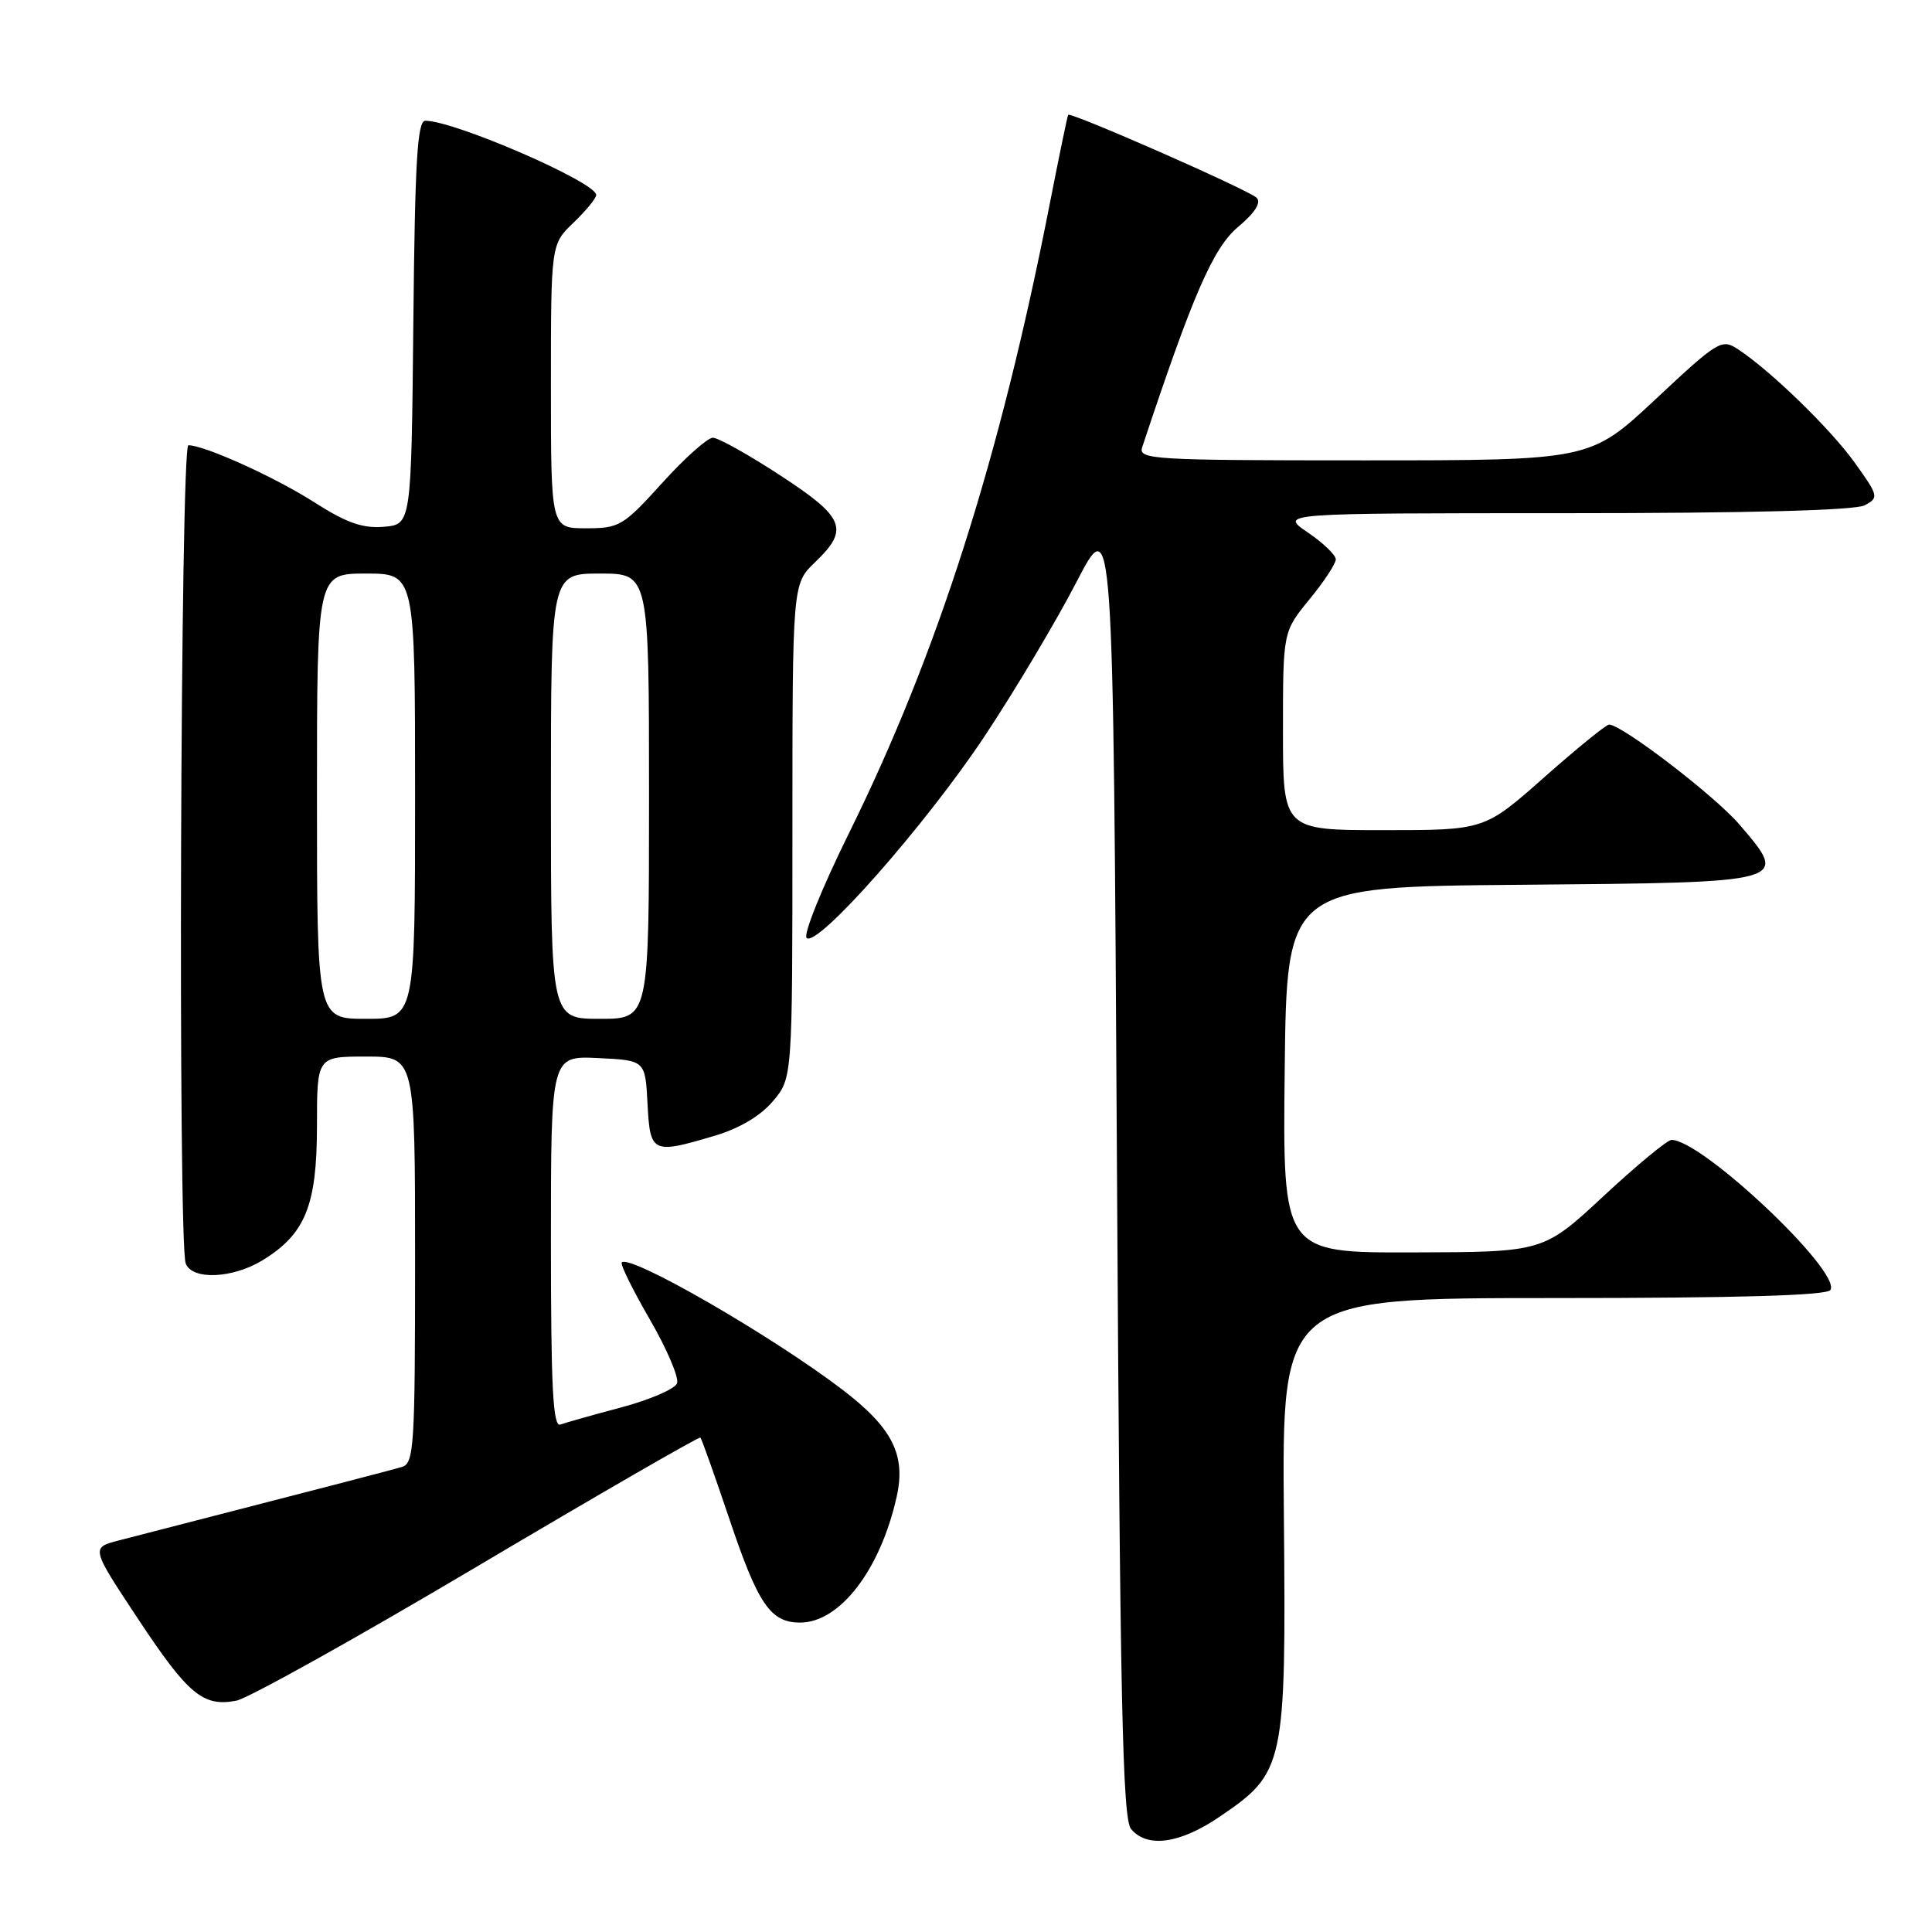 <?xml version="1.0" encoding="UTF-8" standalone="no"?>
<!DOCTYPE svg PUBLIC "-//W3C//DTD SVG 1.1//EN" "http://www.w3.org/Graphics/SVG/1.1/DTD/svg11.dtd" >
<svg xmlns="http://www.w3.org/2000/svg" xmlns:xlink="http://www.w3.org/1999/xlink" version="1.1" viewBox="0 0 256 256">
 <g >
 <path fill="currentColor"
d=" M 161.57 240.75 C 170.25 234.86 170.42 234.08 170.12 200.82 C 169.87 172.00 169.87 172.00 205.88 172.00 C 230.28 172.00 242.09 171.66 242.54 170.93 C 244.03 168.53 225.61 151.11 221.50 151.04 C 220.95 151.03 216.90 154.38 212.50 158.47 C 204.50 165.91 204.50 165.91 187.23 165.95 C 169.96 166.00 169.96 166.00 170.23 141.75 C 170.50 117.50 170.50 117.50 201.45 117.24 C 237.33 116.93 237.11 116.99 230.47 109.24 C 227.24 105.46 214.86 95.98 213.20 96.01 C 212.82 96.02 208.94 99.17 204.60 103.01 C 196.70 110.00 196.70 110.00 183.35 110.00 C 170.00 110.00 170.00 110.00 170.00 96.85 C 170.00 83.71 170.00 83.71 173.50 79.43 C 175.43 77.09 177.00 74.69 177.00 74.12 C 177.00 73.54 175.32 71.93 173.27 70.54 C 169.54 68.00 169.54 68.00 207.33 68.00 C 231.81 68.00 245.82 67.63 247.09 66.95 C 248.98 65.94 248.92 65.72 245.78 61.33 C 242.55 56.82 234.64 49.14 230.27 46.26 C 228.13 44.86 227.64 45.16 219.37 52.90 C 210.71 61.00 210.71 61.00 180.74 61.00 C 152.64 61.00 150.80 60.89 151.35 59.25 C 158.05 39.05 160.75 32.85 164.03 30.09 C 166.31 28.17 167.16 26.83 166.50 26.20 C 165.40 25.14 141.83 14.78 141.54 15.22 C 141.43 15.38 140.34 20.68 139.10 27.00 C 132.48 60.80 124.22 86.67 112.46 110.47 C 108.93 117.61 106.42 123.82 106.88 124.28 C 108.25 125.65 122.67 109.30 130.50 97.50 C 134.51 91.45 139.97 82.28 142.64 77.12 C 147.50 67.74 147.50 67.74 148.00 154.22 C 148.41 225.49 148.74 240.98 149.87 242.35 C 152.00 244.90 156.31 244.32 161.57 240.75 Z  M 63.31 207.51 C 79.37 197.99 92.64 190.33 92.81 190.49 C 92.97 190.65 94.67 195.42 96.58 201.08 C 100.44 212.59 102.08 215.00 106.02 215.00 C 111.28 215.00 116.65 208.02 118.81 198.34 C 120.06 192.78 118.25 189.20 111.64 184.15 C 102.26 176.99 83.50 166.17 82.39 167.28 C 82.16 167.51 83.83 170.90 86.10 174.82 C 88.37 178.74 90.00 182.56 89.71 183.30 C 89.43 184.04 86.12 185.47 82.35 186.48 C 78.58 187.48 74.94 188.51 74.25 188.76 C 73.27 189.12 73.00 183.86 73.00 164.56 C 73.00 139.90 73.00 139.90 79.25 140.20 C 85.50 140.50 85.50 140.50 85.80 146.25 C 86.14 152.83 86.42 152.96 94.74 150.48 C 97.99 149.52 100.79 147.85 102.42 145.91 C 105.00 142.85 105.00 142.85 105.00 110.11 C 105.00 77.37 105.00 77.37 108.00 74.50 C 112.57 70.12 111.95 68.58 103.37 62.98 C 99.18 60.24 95.16 58.00 94.46 58.00 C 93.75 58.00 90.72 60.70 87.74 64.00 C 82.58 69.70 82.07 70.00 77.65 70.00 C 73.00 70.00 73.00 70.00 73.00 51.19 C 73.00 32.37 73.00 32.37 76.00 29.50 C 77.65 27.92 79.00 26.27 79.00 25.83 C 79.00 24.15 60.22 16.00 56.36 16.00 C 55.30 16.00 54.98 21.32 54.77 42.75 C 54.50 69.50 54.50 69.50 50.85 69.80 C 48.06 70.04 45.91 69.28 41.67 66.57 C 36.47 63.24 27.11 59.00 24.96 59.00 C 23.91 59.00 23.56 164.69 24.61 167.42 C 25.46 169.64 30.79 169.42 34.76 167.01 C 40.45 163.54 41.99 159.75 42.00 149.25 C 42.00 140.00 42.00 140.00 48.50 140.00 C 55.00 140.00 55.00 140.00 55.00 166.93 C 55.00 191.72 54.86 193.91 53.25 194.38 C 51.78 194.82 43.05 197.08 15.77 204.11 C 12.04 205.07 12.04 205.07 18.27 214.48 C 24.94 224.56 26.91 226.19 31.31 225.35 C 32.86 225.06 47.26 217.03 63.31 207.51 Z  M 42.00 105.50 C 42.00 76.00 42.00 76.00 48.50 76.00 C 55.00 76.00 55.00 76.00 55.00 105.50 C 55.00 135.00 55.00 135.00 48.50 135.00 C 42.00 135.00 42.00 135.00 42.00 105.50 Z  M 73.00 105.50 C 73.00 76.00 73.00 76.00 79.50 76.00 C 86.00 76.00 86.00 76.00 86.00 105.50 C 86.00 135.00 86.00 135.00 79.50 135.00 C 73.00 135.00 73.00 135.00 73.00 105.50 Z "/>
</g>
</svg>